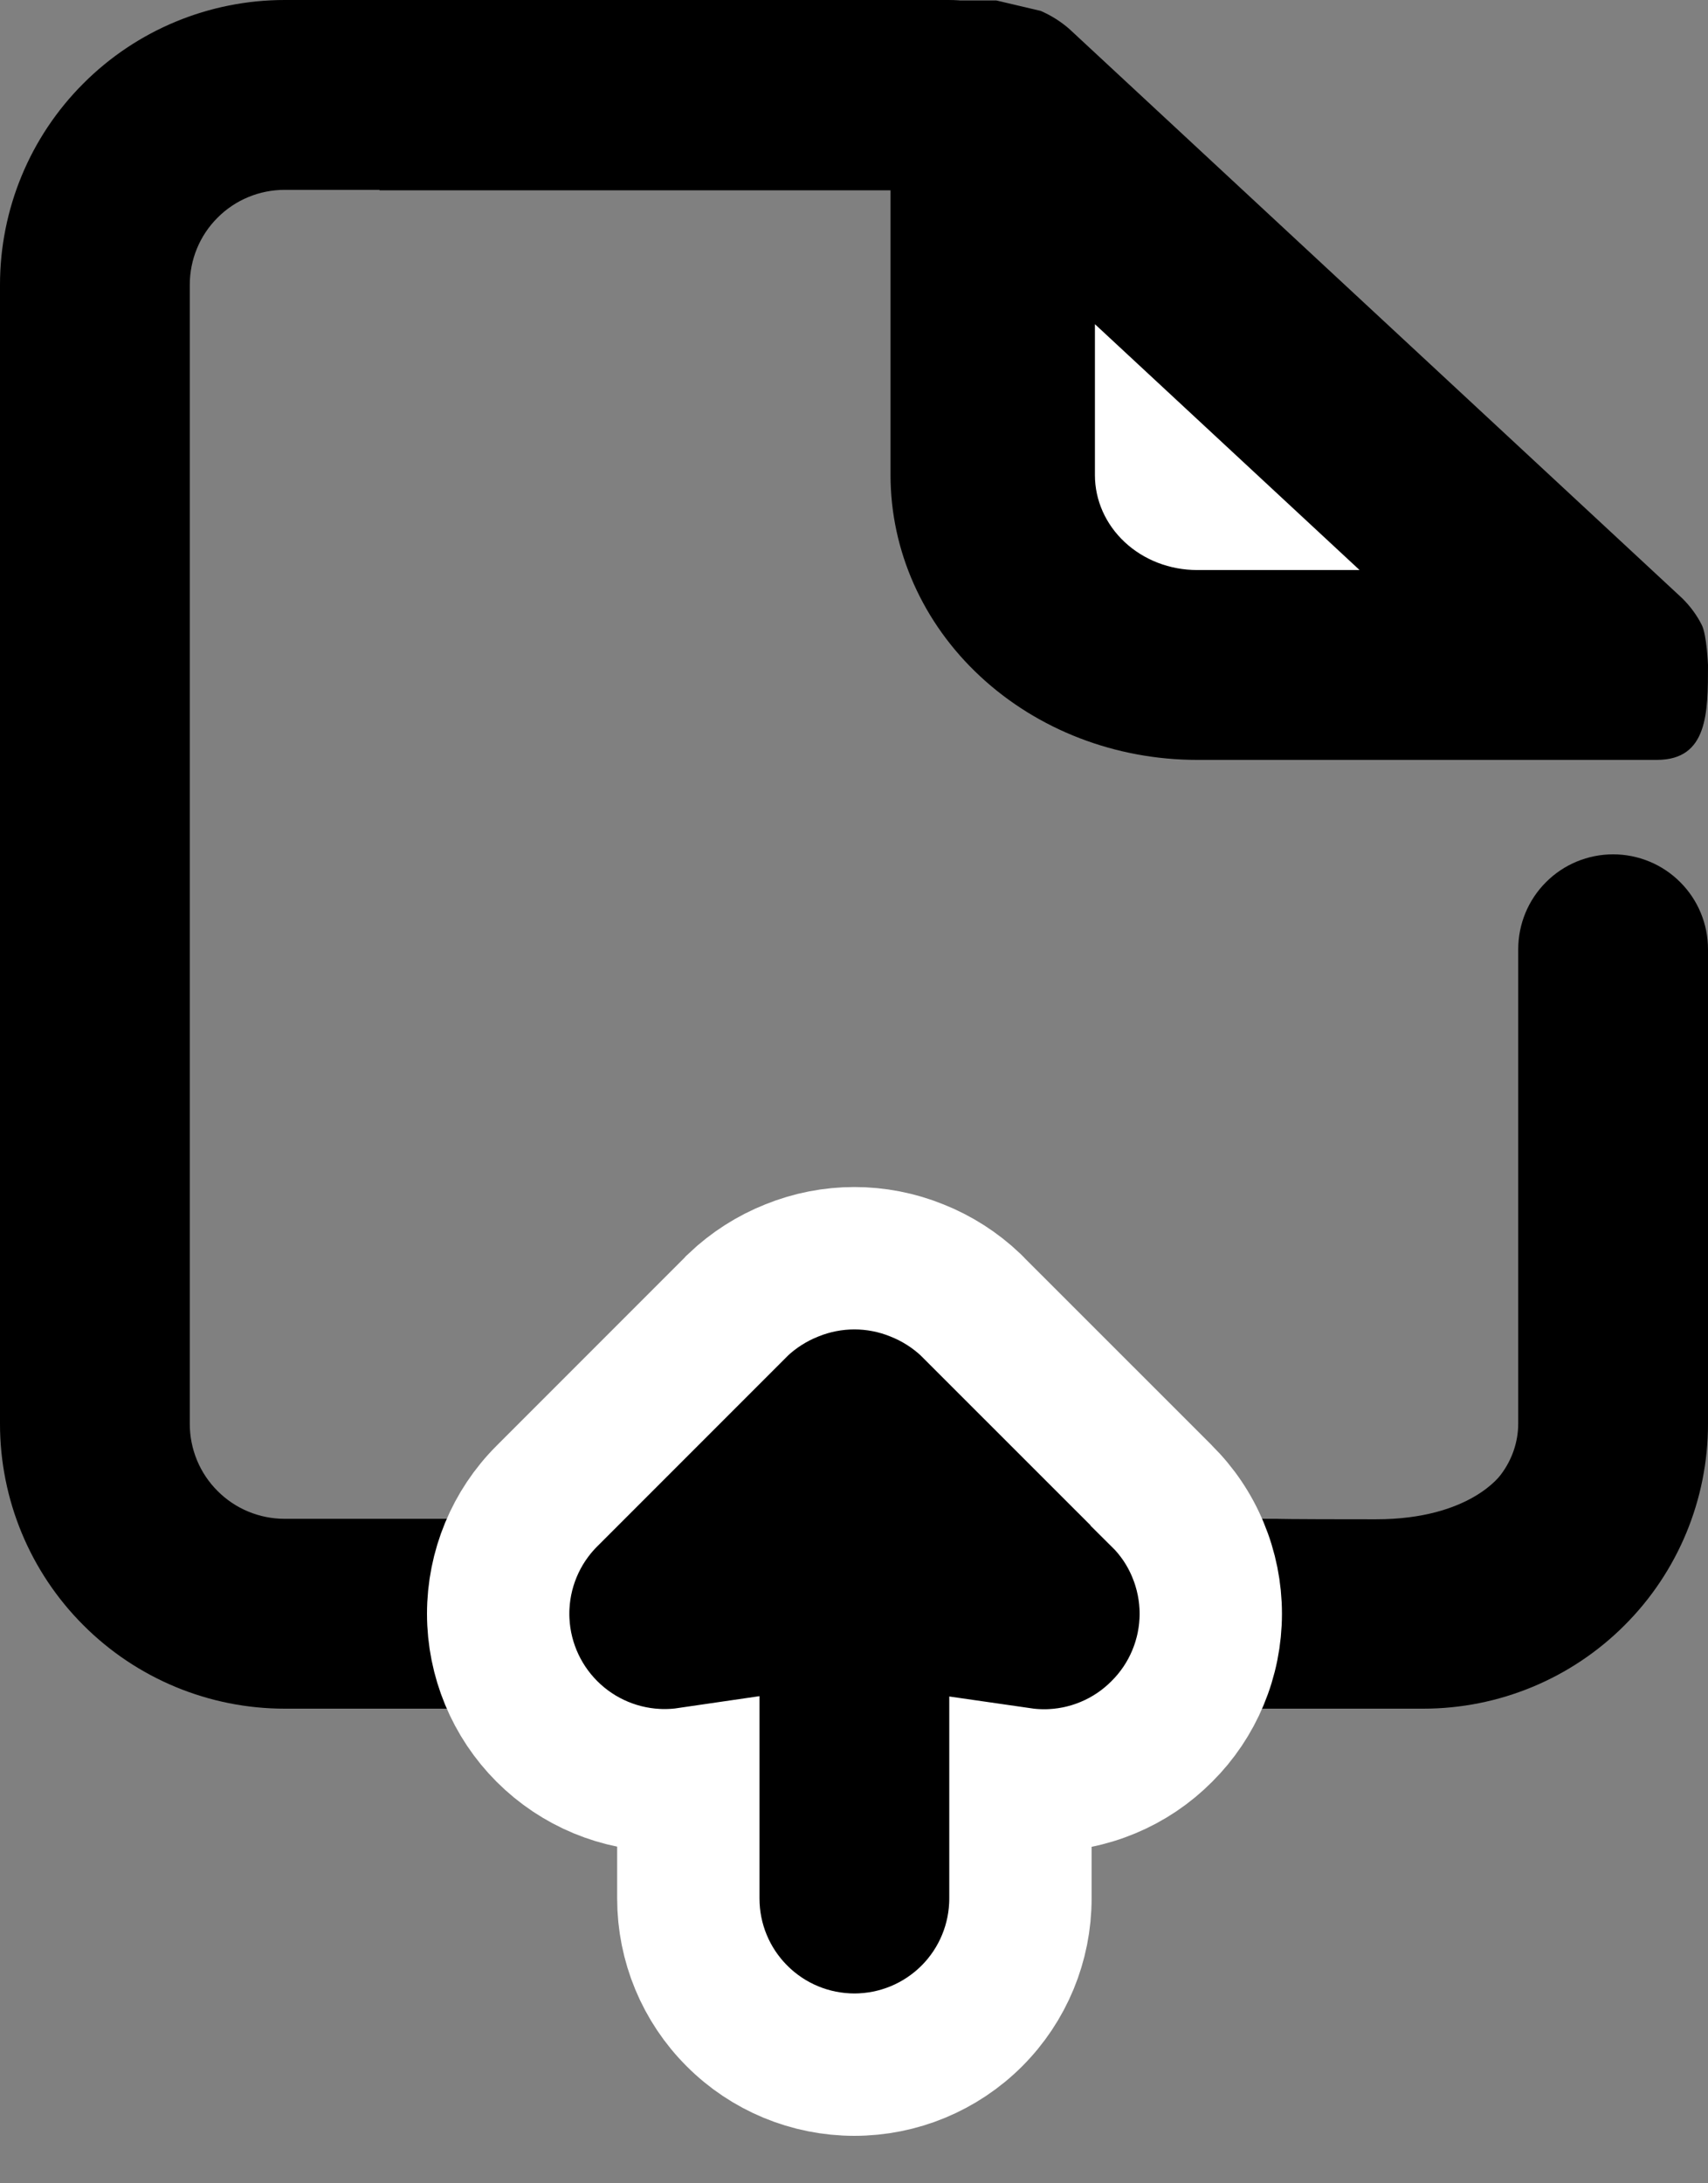 <svg width="18" height="23" viewBox="0 0 18 23" fill="none" xmlns="http://www.w3.org/2000/svg">
<rect x="0" y="0" width="18" height="23" fill="#808080" stroke="none"/>
<path d="M16.293 9.293C16.48 9.105 16.735 9 17 9C17.265 9 17.52 9.105 17.707 9.293C17.895 9.48 18 9.735 18 10V15C18 15.796 17.684 16.559 17.121 17.121C16.559 17.684 15.796 18 15 18H3C2.204 18 1.441 17.684 0.879 17.121C0.316 16.559 0 15.796 0 15V3C0 2.204 0.316 1.441 0.879 0.879C1.441 0.316 2.204 0 3 0H10C10.265 0 10.52 0.105 10.707 0.293C10.895 0.48 11 0.735 11 1C11 1.265 10.895 1.52 10.707 1.707C10.52 1.895 10.265 2 10 2H3C2.735 2 2.48 2.105 2.293 2.293C2.105 2.48 2 2.735 2 3V8.6V11.43V15C2 15.265 2.105 15.52 2.293 15.707C2.48 15.895 2.735 16 3 16H13.46C13.46 16 13.5 16.005 14.5 16.005C15.5 16.005 15.82 15.53 15.82 15.53C15.935 15.377 15.999 15.191 16 15V13.21V10.38V10C16 9.735 16.105 9.48 16.293 9.293Z" fill="black"/>
<path d="M17.731 6.305C17.814 6.388 17.884 6.482 17.935 6.585C17.987 6.688 18 7.005 18 7.005C18 7.505 18 8.005 17.462 8.005H15.846H12.615C11.758 8.005 10.937 7.689 10.331 7.126C9.725 6.564 9.385 5.801 9.385 5.005V2.005H4L4 0.005L9.5 0.005H10.5L10.968 0.115C11.078 0.163 11.18 0.227 11.269 0.305L17.731 6.305Z" fill="black"/>
<path d="M11.539 3.415L14.328 6.005H12.615C12.33 6.005 12.056 5.9 11.854 5.712C11.652 5.524 11.539 5.27 11.539 5.005V3.415Z" fill="white"/>
<path d="M7.004 18.754C7.088 18.754 7.172 18.748 7.254 18.736V20C7.254 20.464 7.438 20.909 7.767 21.237C8.095 21.566 8.54 21.75 9.004 21.75C9.468 21.75 9.913 21.566 10.242 21.237C10.57 20.909 10.754 20.464 10.754 20V18.738C10.837 18.75 10.92 18.756 11.004 18.756C11.235 18.756 11.464 18.71 11.677 18.621C11.889 18.533 12.082 18.403 12.244 18.24C12.407 18.078 12.537 17.885 12.625 17.673C12.714 17.46 12.76 17.231 12.76 17C12.76 16.769 12.714 16.54 12.625 16.327C12.537 16.114 12.407 15.921 12.243 15.759C12.243 15.758 12.243 15.758 12.242 15.757L10.244 13.76L10.239 13.754L10.233 13.748C10.068 13.591 9.874 13.467 9.662 13.383C9.24 13.212 8.768 13.212 8.346 13.383C8.134 13.467 7.94 13.591 7.775 13.748L7.77 13.754L7.764 13.76L5.764 15.76C5.435 16.088 5.25 16.535 5.25 17C5.25 17.465 5.435 17.911 5.764 18.24C6.093 18.569 6.539 18.754 7.004 18.754Z" fill="black" stroke="white" stroke-width="1.5"/>
</svg>
